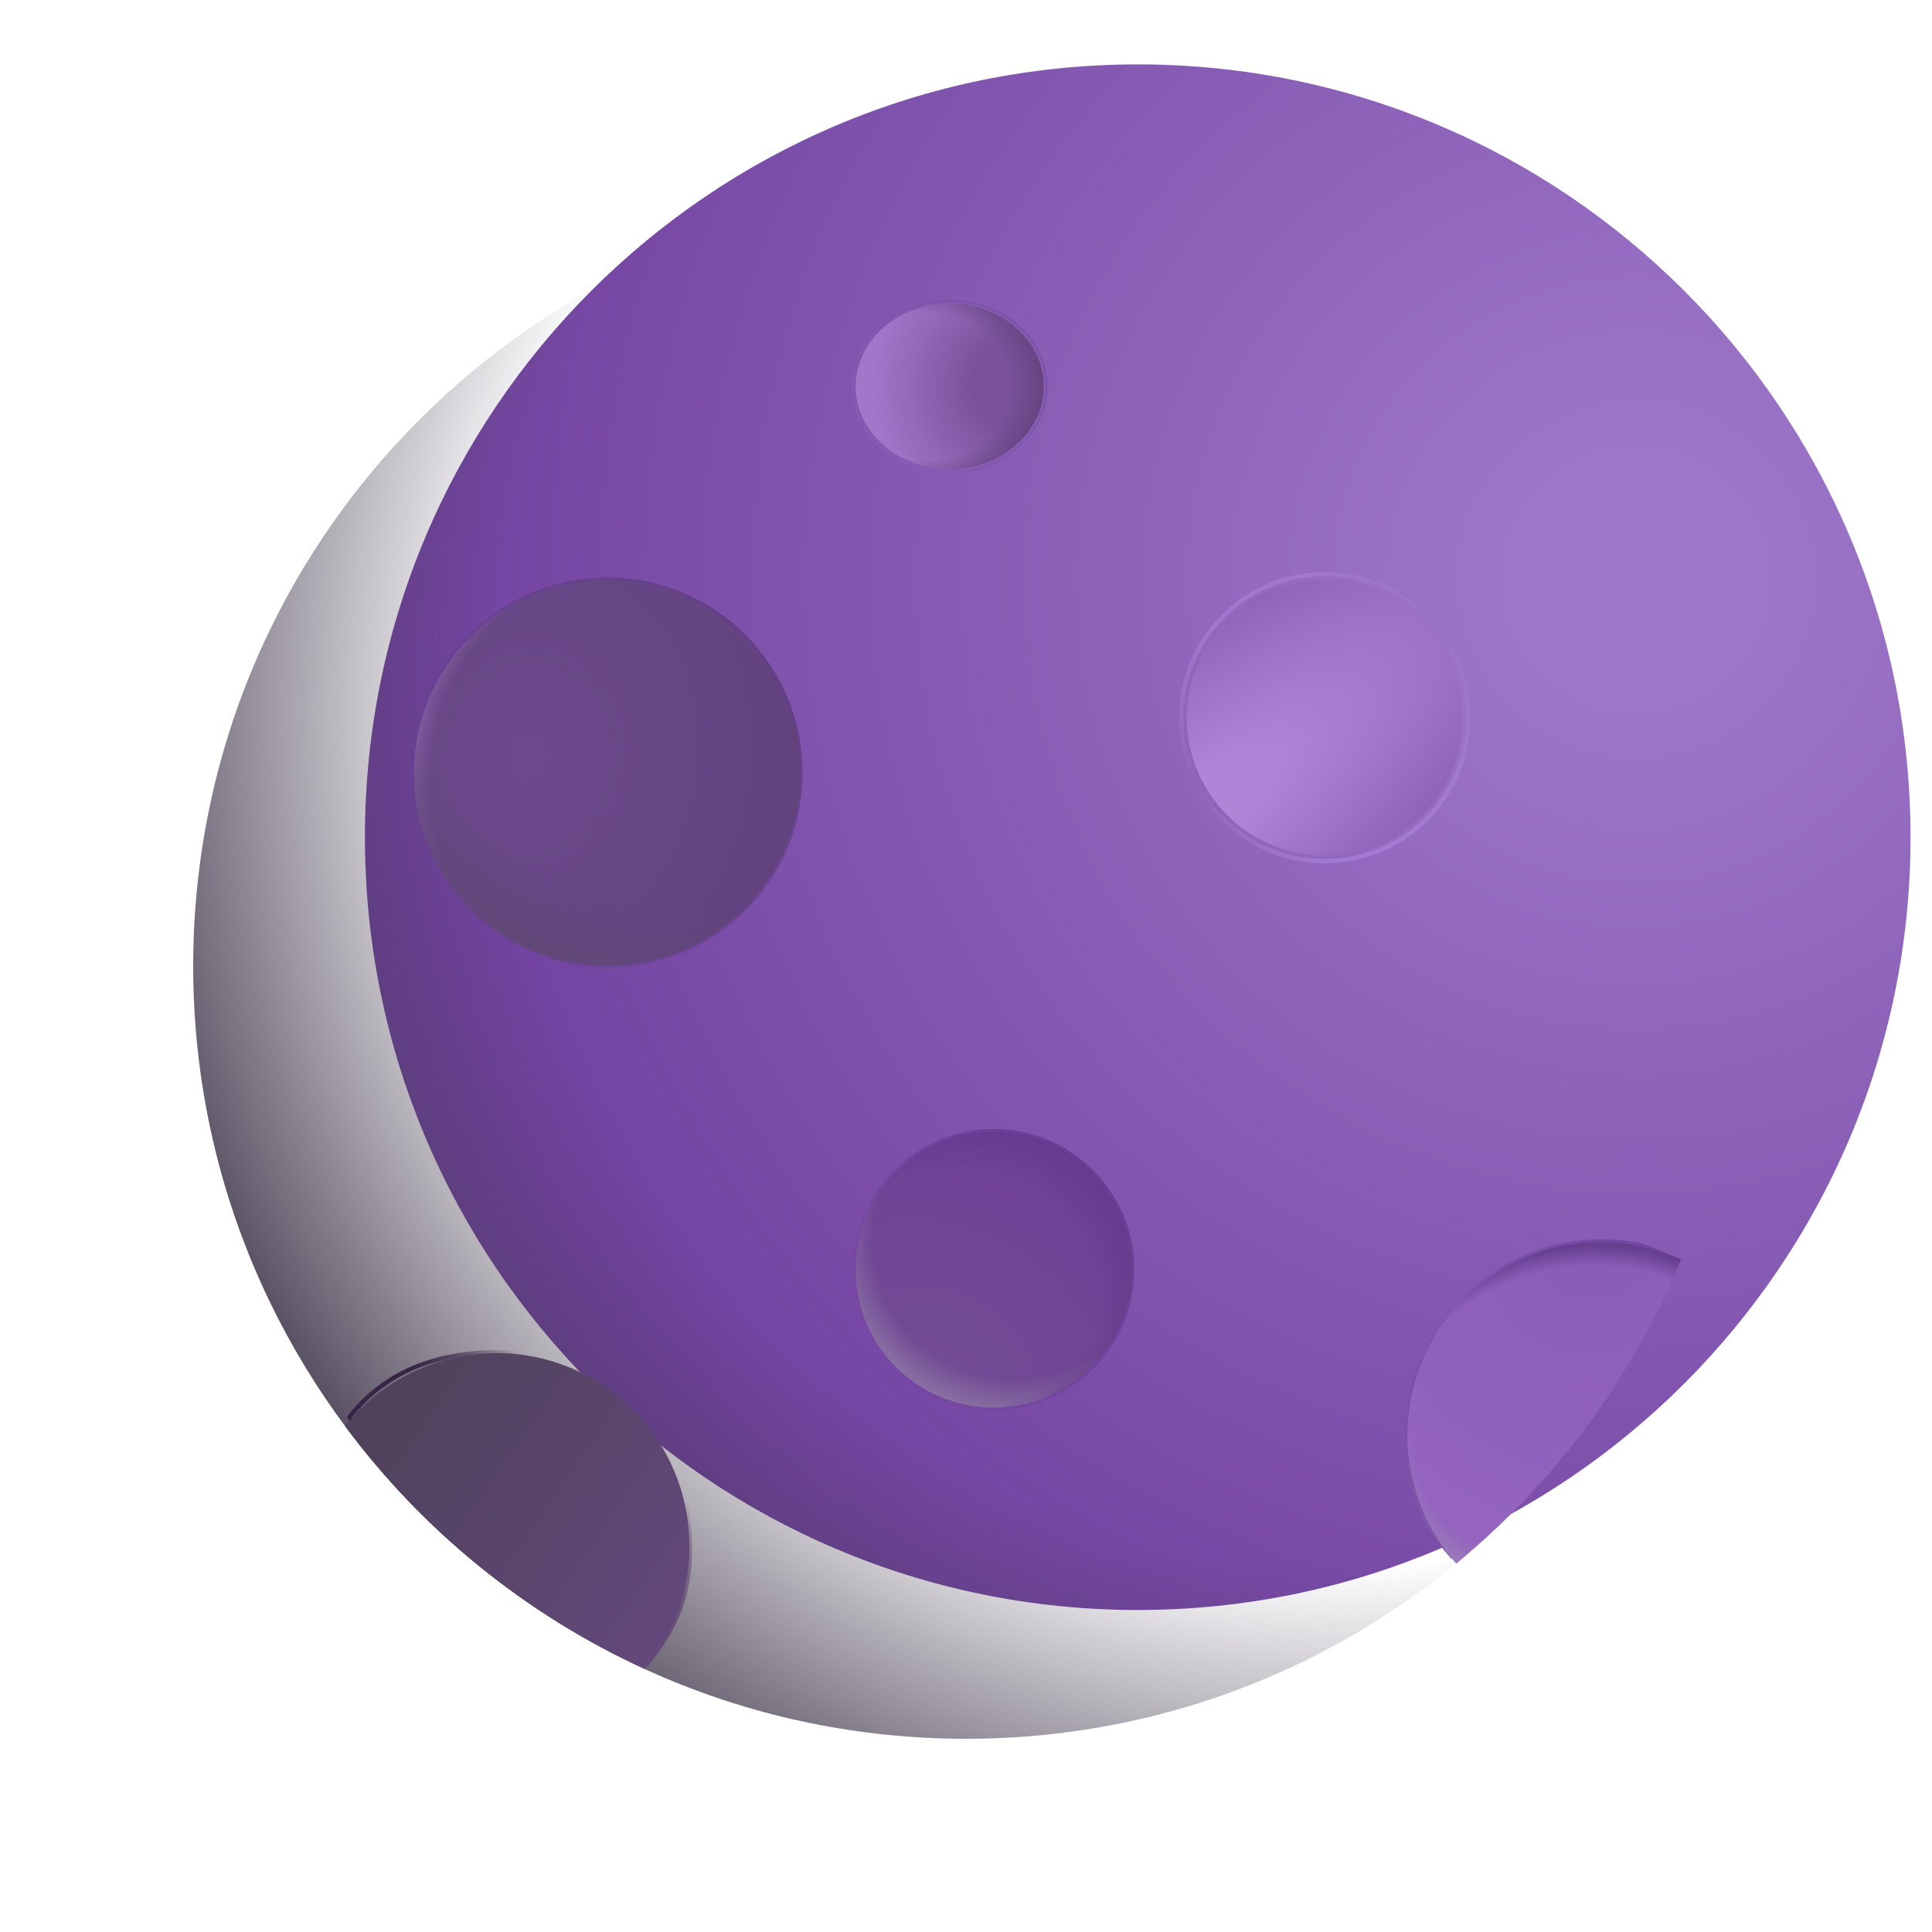 <svg width="90" height="90" viewBox="0 0 90 90" fill="none" xmlns="http://www.w3.org/2000/svg">
<g filter="url(#filter0_i_17_56)">
<path d="M45 81C64.882 81 81 64.882 81 45C81 25.118 64.882 9 45 9C25.118 9 9 25.118 9 45C9 64.882 25.118 81 45 81Z" fill="url(#paint0_radial_17_56)"/>
</g>
<path d="M45 81C64.882 81 81 64.882 81 45C81 25.118 64.882 9 45 9C25.118 9 9 25.118 9 45C9 64.882 25.118 81 45 81Z" fill="url(#paint1_radial_17_56)"/>
<g filter="url(#filter1_f_17_56)">
<path d="M44.239 21.857C46.659 21.857 48.621 20.13 48.621 18C48.621 15.87 46.659 14.143 44.239 14.143C41.819 14.143 39.857 15.87 39.857 18C39.857 20.13 41.819 21.857 44.239 21.857Z" fill="url(#paint2_radial_17_56)"/>
<path d="M44.239 21.857C46.659 21.857 48.621 20.13 48.621 18C48.621 15.87 46.659 14.143 44.239 14.143C41.819 14.143 39.857 15.87 39.857 18C39.857 20.13 41.819 21.857 44.239 21.857Z" fill="url(#paint3_radial_17_56)"/>
<path d="M44.239 21.986C46.712 21.986 48.749 20.217 48.749 18C48.749 15.784 46.712 14.014 44.239 14.014C41.762 14.014 39.728 15.784 39.728 18C39.728 20.217 41.762 21.986 44.239 21.986V21.986Z" stroke="url(#paint4_linear_17_56)" stroke-width="0.1"/>
</g>
<g filter="url(#filter2_f_17_56)">
<path d="M28.286 45C33.256 45 37.286 40.971 37.286 36C37.286 31.029 33.256 27 28.286 27C23.315 27 19.286 31.029 19.286 36C19.286 40.971 23.315 45 28.286 45Z" stroke="url(#paint5_linear_17_56)" stroke-width="0.2"/>
</g>
<path d="M28.286 45C33.256 45 37.286 40.971 37.286 36C37.286 31.029 33.256 27 28.286 27C23.315 27 19.286 31.029 19.286 36C19.286 40.971 23.315 45 28.286 45Z" fill="url(#paint6_radial_17_56)"/>
<path d="M28.286 45C33.256 45 37.286 40.971 37.286 36C37.286 31.029 33.256 27 28.286 27C23.315 27 19.286 31.029 19.286 36C19.286 40.971 23.315 45 28.286 45Z" fill="url(#paint7_radial_17_56)"/>
<path d="M28.286 45C33.256 45 37.286 40.971 37.286 36C37.286 31.029 33.256 27 28.286 27C23.315 27 19.286 31.029 19.286 36C19.286 40.971 23.315 45 28.286 45Z" fill="url(#paint8_radial_17_56)"/>
<g filter="url(#filter3_f_17_56)">
<path d="M61.714 39.857C65.265 39.857 68.143 36.979 68.143 33.429C68.143 29.878 65.265 27 61.714 27C58.164 27 55.286 29.878 55.286 33.429C55.286 36.979 58.164 39.857 61.714 39.857Z" fill="url(#paint9_radial_17_56)"/>
<path d="M61.714 40.114C65.407 40.114 68.4 37.121 68.4 33.429C68.4 29.736 65.407 26.743 61.714 26.743C58.022 26.743 55.029 29.736 55.029 33.429C55.029 37.121 58.022 40.114 61.714 40.114Z" stroke="url(#paint10_linear_17_56)" stroke-width="0.2"/>
</g>
<g filter="url(#filter4_f_17_56)">
<path d="M46.286 65.571C49.836 65.571 52.714 62.693 52.714 59.143C52.714 55.592 49.836 52.714 46.286 52.714C42.735 52.714 39.857 55.592 39.857 59.143C39.857 62.693 42.735 65.571 46.286 65.571Z" stroke="url(#paint11_linear_17_56)" stroke-width="0.25"/>
</g>
<path d="M46.286 65.571C49.836 65.571 52.714 62.693 52.714 59.143C52.714 55.592 49.836 52.714 46.286 52.714C42.735 52.714 39.857 55.592 39.857 59.143C39.857 62.693 42.735 65.571 46.286 65.571Z" fill="url(#paint12_radial_17_56)"/>
<path d="M46.286 65.571C49.836 65.571 52.714 62.693 52.714 59.143C52.714 55.592 49.836 52.714 46.286 52.714C42.735 52.714 39.857 55.592 39.857 59.143C39.857 62.693 42.735 65.571 46.286 65.571Z" fill="url(#paint13_radial_17_56)"/>
<path d="M46.286 65.571C49.836 65.571 52.714 62.693 52.714 59.143C52.714 55.592 49.836 52.714 46.286 52.714C42.735 52.714 39.857 55.592 39.857 59.143C39.857 62.693 42.735 65.571 46.286 65.571Z" fill="url(#paint14_radial_17_56)"/>
<path d="M46.286 65.571C49.836 65.571 52.714 62.693 52.714 59.143C52.714 55.592 49.836 52.714 46.286 52.714C42.735 52.714 39.857 55.592 39.857 59.143C39.857 62.693 42.735 65.571 46.286 65.571Z" fill="url(#paint15_radial_17_56)"/>
<g filter="url(#filter5_f_17_56)">
<path d="M30.258 77.343C24.715 74.807 19.904 70.909 16.272 66.014C17.923 63.923 20.276 63 23.143 63C25.53 63 27.819 63.948 29.507 65.636C31.195 67.324 32.143 69.613 32.143 72C32.143 74.191 31.559 75.783 30.258 77.343Z" stroke="url(#paint16_linear_17_56)" stroke-width="0.2"/>
</g>
<path d="M30.058 77.76C24.515 75.224 19.704 71.328 16.072 66.433C16.811 65.502 17.728 64.727 18.769 64.152C19.81 63.577 20.955 63.215 22.137 63.085C23.319 62.955 24.515 63.061 25.656 63.396C26.797 63.731 27.86 64.289 28.784 65.038C29.708 65.786 30.474 66.71 31.039 67.757C31.604 68.803 31.955 69.951 32.074 71.135C32.192 72.318 32.075 73.513 31.729 74.65C31.383 75.788 30.815 76.846 30.058 77.763V77.76Z" fill="url(#paint17_linear_17_56)"/>
<g filter="url(#filter6_f_17_56)">
<path d="M77.709 58.541C75.428 64.09 72.193 68.688 67.624 72.442C66.214 70.853 65.572 69.151 65.572 66.857C65.572 64.47 66.52 62.181 68.208 60.493C69.895 58.805 72.185 57.857 74.572 57.857C75.909 57.857 76.57 58.019 77.709 58.541Z" stroke="url(#paint18_linear_17_56)" stroke-width="0.25"/>
</g>
<path d="M78.313 58.67C76.044 64.182 72.446 69.047 67.839 72.831C66.467 71.287 65.668 69.318 65.576 67.255C65.483 65.192 66.103 63.16 67.331 61.499C68.559 59.839 70.321 58.651 72.321 58.136C74.321 57.621 76.438 57.809 78.315 58.67H78.313Z" fill="url(#paint19_radial_17_56)"/>
<path d="M78.313 58.67C76.044 64.182 72.446 69.047 67.839 72.831C66.467 71.287 65.668 69.318 65.576 67.255C65.483 65.192 66.103 63.16 67.331 61.499C68.559 59.839 70.321 58.651 72.321 58.136C74.321 57.621 76.438 57.809 78.315 58.67H78.313Z" fill="url(#paint20_radial_17_56)"/>
<path d="M78.313 58.67C76.044 64.182 72.446 69.047 67.839 72.831C66.467 71.287 65.668 69.318 65.576 67.255C65.483 65.192 66.103 63.16 67.331 61.499C68.559 59.839 70.321 58.651 72.321 58.136C74.321 57.621 76.438 57.809 78.315 58.67H78.313Z" fill="url(#paint21_radial_17_56)"/>
<defs>
<filter id="filter0_i_17_56" x="9" y="3" width="80" height="78" filterUnits="userSpaceOnUse" color-interpolation-filters="sRGB">
<feFlood flood-opacity="0" result="BackgroundImageFix"/>
<feBlend mode="normal" in="SourceGraphic" in2="BackgroundImageFix" result="shape"/>
<feColorMatrix in="SourceAlpha" type="matrix" values="0 0 0 0 0 0 0 0 0 0 0 0 0 0 0 0 0 0 127 0" result="hardAlpha"/>
<feOffset dx="8" dy="-6"/>
<feGaussianBlur stdDeviation="4"/>
<feComposite in2="hardAlpha" operator="arithmetic" k2="-1" k3="1"/>
<feColorMatrix type="matrix" values="0 0 0 0 0.329 0 0 0 0 0.216 0 0 0 0 0.447 0 0 0 1 0"/>
<feBlend mode="normal" in2="shape" result="effect1_innerShadow_17_56"/>
</filter>
<filter id="filter1_f_17_56" x="39.478" y="13.764" width="9.521" height="8.471" filterUnits="userSpaceOnUse" color-interpolation-filters="sRGB">
<feFlood flood-opacity="0" result="BackgroundImageFix"/>
<feBlend mode="normal" in="SourceGraphic" in2="BackgroundImageFix" result="shape"/>
<feGaussianBlur stdDeviation="0.1" result="effect1_foregroundBlur_17_56"/>
</filter>
<filter id="filter2_f_17_56" x="18.986" y="26.7" width="18.6" height="18.6" filterUnits="userSpaceOnUse" color-interpolation-filters="sRGB">
<feFlood flood-opacity="0" result="BackgroundImageFix"/>
<feBlend mode="normal" in="SourceGraphic" in2="BackgroundImageFix" result="shape"/>
<feGaussianBlur stdDeviation="0.1" result="effect1_foregroundBlur_17_56"/>
</filter>
<filter id="filter3_f_17_56" x="54.729" y="26.443" width="13.971" height="13.971" filterUnits="userSpaceOnUse" color-interpolation-filters="sRGB">
<feFlood flood-opacity="0" result="BackgroundImageFix"/>
<feBlend mode="normal" in="SourceGraphic" in2="BackgroundImageFix" result="shape"/>
<feGaussianBlur stdDeviation="0.1" result="effect1_foregroundBlur_17_56"/>
</filter>
<filter id="filter4_f_17_56" x="39.482" y="52.339" width="13.607" height="13.607" filterUnits="userSpaceOnUse" color-interpolation-filters="sRGB">
<feFlood flood-opacity="0" result="BackgroundImageFix"/>
<feBlend mode="normal" in="SourceGraphic" in2="BackgroundImageFix" result="shape"/>
<feGaussianBlur stdDeviation="0.125" result="effect1_foregroundBlur_17_56"/>
</filter>
<filter id="filter5_f_17_56" x="15.946" y="62.7" width="16.497" height="14.966" filterUnits="userSpaceOnUse" color-interpolation-filters="sRGB">
<feFlood flood-opacity="0" result="BackgroundImageFix"/>
<feBlend mode="normal" in="SourceGraphic" in2="BackgroundImageFix" result="shape"/>
<feGaussianBlur stdDeviation="0.1" result="effect1_foregroundBlur_17_56"/>
</filter>
<filter id="filter6_f_17_56" x="65.197" y="57.482" width="12.924" height="15.383" filterUnits="userSpaceOnUse" color-interpolation-filters="sRGB">
<feFlood flood-opacity="0" result="BackgroundImageFix"/>
<feBlend mode="normal" in="SourceGraphic" in2="BackgroundImageFix" result="shape"/>
<feGaussianBlur stdDeviation="0.125" result="effect1_foregroundBlur_17_56"/>
</filter>
<radialGradient id="paint0_radial_17_56" cx="0" cy="0" r="1" gradientUnits="userSpaceOnUse" gradientTransform="translate(68.095 33.206) rotate(141.611) scale(60.937)">
<stop offset="0.079" stop-color="#9E77C9"/>
<stop offset="1" stop-color="#6D3D9C"/>
</radialGradient>
<radialGradient id="paint1_radial_17_56" cx="0" cy="0" r="1" gradientUnits="userSpaceOnUse" gradientTransform="translate(62.796 32.768) rotate(154.299) scale(59.701)">
<stop offset="0.673" stop-color="#494054" stop-opacity="0"/>
<stop offset="1" stop-color="#494054"/>
</radialGradient>
<radialGradient id="paint2_radial_17_56" cx="0" cy="0" r="1" gradientUnits="userSpaceOnUse" gradientTransform="translate(47.134 18) rotate(180) scale(6.456 7.021)">
<stop offset="0.286" stop-color="#79529B"/>
<stop offset="1" stop-color="#A276C9"/>
</radialGradient>
<radialGradient id="paint3_radial_17_56" cx="0" cy="0" r="1" gradientUnits="userSpaceOnUse" gradientTransform="translate(43.102 18) scale(5.518 4.858)">
<stop offset="0.711" stop-color="#664581" stop-opacity="0"/>
<stop offset="1" stop-color="#664581"/>
</radialGradient>
<linearGradient id="paint4_linear_17_56" x1="47.71" y1="14.907" x2="41.053" y2="21.453" gradientUnits="userSpaceOnUse">
<stop stop-color="#7B52A5"/>
<stop offset="1" stop-color="#875CB4"/>
</linearGradient>
<linearGradient id="paint5_linear_17_56" x1="37.286" y1="29.43" x2="20.756" y2="42.596" gradientUnits="userSpaceOnUse">
<stop stop-color="#603D83"/>
<stop offset="1" stop-color="#603D83" stop-opacity="0"/>
</linearGradient>
<radialGradient id="paint6_radial_17_56" cx="0" cy="0" r="1" gradientUnits="userSpaceOnUse" gradientTransform="translate(24.603 35.28) rotate(10.389) scale(14.075 16.386)">
<stop stop-color="#6D4A8D"/>
<stop offset="1" stop-color="#60427C"/>
</radialGradient>
<radialGradient id="paint7_radial_17_56" cx="0" cy="0" r="1" gradientUnits="userSpaceOnUse" gradientTransform="translate(29.049 36) rotate(-166.271) scale(10.052 11.133)">
<stop offset="0.886" stop-color="#8260A1" stop-opacity="0"/>
<stop offset="1" stop-color="#8260A1"/>
</radialGradient>
<radialGradient id="paint8_radial_17_56" cx="0" cy="0" r="1" gradientUnits="userSpaceOnUse" gradientTransform="translate(33.47 26.037) rotate(109.781) scale(20.152)">
<stop offset="0.82" stop-color="#614879" stop-opacity="0"/>
<stop offset="1" stop-color="#614879"/>
</radialGradient>
<radialGradient id="paint9_radial_17_56" cx="0" cy="0" r="1" gradientUnits="userSpaceOnUse" gradientTransform="translate(55.286 38.304) rotate(-37.946) scale(22.553 7.422)">
<stop offset="0.2" stop-color="#B085D8"/>
<stop offset="1" stop-color="#8E61B7"/>
</radialGradient>
<linearGradient id="paint10_linear_17_56" x1="56.77" y1="27" x2="64.661" y2="39.857" gradientUnits="userSpaceOnUse">
<stop stop-color="#A57CD3"/>
<stop offset="0.492" stop-color="#A57CD3" stop-opacity="0"/>
<stop offset="1" stop-color="#A57CD3"/>
</linearGradient>
<linearGradient id="paint11_linear_17_56" x1="52.714" y1="54.45" x2="40.909" y2="63.854" gradientUnits="userSpaceOnUse">
<stop stop-color="#683B92"/>
<stop offset="1" stop-color="#683B92" stop-opacity="0"/>
</linearGradient>
<radialGradient id="paint12_radial_17_56" cx="0" cy="0" r="1" gradientUnits="userSpaceOnUse" gradientTransform="translate(43.642 64.311) rotate(-58.717) scale(11.373 13.241)">
<stop stop-color="#724D94"/>
<stop offset="1" stop-color="#6F4197"/>
</radialGradient>
<radialGradient id="paint13_radial_17_56" cx="0" cy="0" r="1" gradientUnits="userSpaceOnUse" gradientTransform="translate(47.09 57.912) rotate(118.54) scale(7.983 8.231)">
<stop offset="0.789" stop-color="#8B72A3" stop-opacity="0"/>
<stop offset="1" stop-color="#8B72A3"/>
</radialGradient>
<radialGradient id="paint14_radial_17_56" cx="0" cy="0" r="1" gradientUnits="userSpaceOnUse" gradientTransform="translate(41.58 64.651) rotate(-50.528) scale(14.25 9.981)">
<stop offset="0.8" stop-color="#64398C" stop-opacity="0"/>
<stop offset="1" stop-color="#64398C"/>
</radialGradient>
<radialGradient id="paint15_radial_17_56" cx="0" cy="0" r="1" gradientUnits="userSpaceOnUse" gradientTransform="translate(44.167 57.531) rotate(40.079) scale(9.906 10.507)">
<stop offset="0.825" stop-color="#664289" stop-opacity="0"/>
<stop offset="1" stop-color="#664289"/>
</radialGradient>
<linearGradient id="paint16_linear_17_56" x1="18.504" y1="64.574" x2="32.526" y2="74.785" gradientUnits="userSpaceOnUse">
<stop stop-color="#372447"/>
<stop offset="0.213" stop-color="#372447" stop-opacity="0"/>
<stop offset="0.806" stop-color="#654E72" stop-opacity="0"/>
<stop offset="1" stop-color="#654E72"/>
</linearGradient>
<linearGradient id="paint17_linear_17_56" x1="17.643" y1="66.937" x2="32.143" y2="76.821" gradientUnits="userSpaceOnUse">
<stop stop-color="#50425C"/>
<stop offset="1" stop-color="#64497D"/>
</linearGradient>
<linearGradient id="paint18_linear_17_56" x1="75.418" y1="56.893" x2="64.401" y2="69.416" gradientUnits="userSpaceOnUse">
<stop stop-color="#7045A0"/>
<stop offset="0.495" stop-color="#7045A0" stop-opacity="0"/>
<stop offset="1" stop-color="#7F58A9"/>
</linearGradient>
<radialGradient id="paint19_radial_17_56" cx="0" cy="0" r="1" gradientUnits="userSpaceOnUse" gradientTransform="translate(74.46 56.491) rotate(105.599) scale(15.158 12.9)">
<stop stop-color="#875CB5"/>
<stop offset="1" stop-color="#9464BF"/>
</radialGradient>
<radialGradient id="paint20_radial_17_56" cx="0" cy="0" r="1" gradientUnits="userSpaceOnUse" gradientTransform="translate(75.981 62.035) rotate(131.539) scale(14.42 9.542)">
<stop offset="0.857" stop-color="#9979BA" stop-opacity="0"/>
<stop offset="0.926" stop-color="#9979BA"/>
</radialGradient>
<radialGradient id="paint21_radial_17_56" cx="0" cy="0" r="1" gradientUnits="userSpaceOnUse" gradientTransform="translate(74.254 69.309) rotate(-92.086) scale(12.142 12.234)">
<stop offset="0.851" stop-color="#663F90" stop-opacity="0"/>
<stop offset="0.929" stop-color="#663F90"/>
</radialGradient>
</defs>
</svg>
